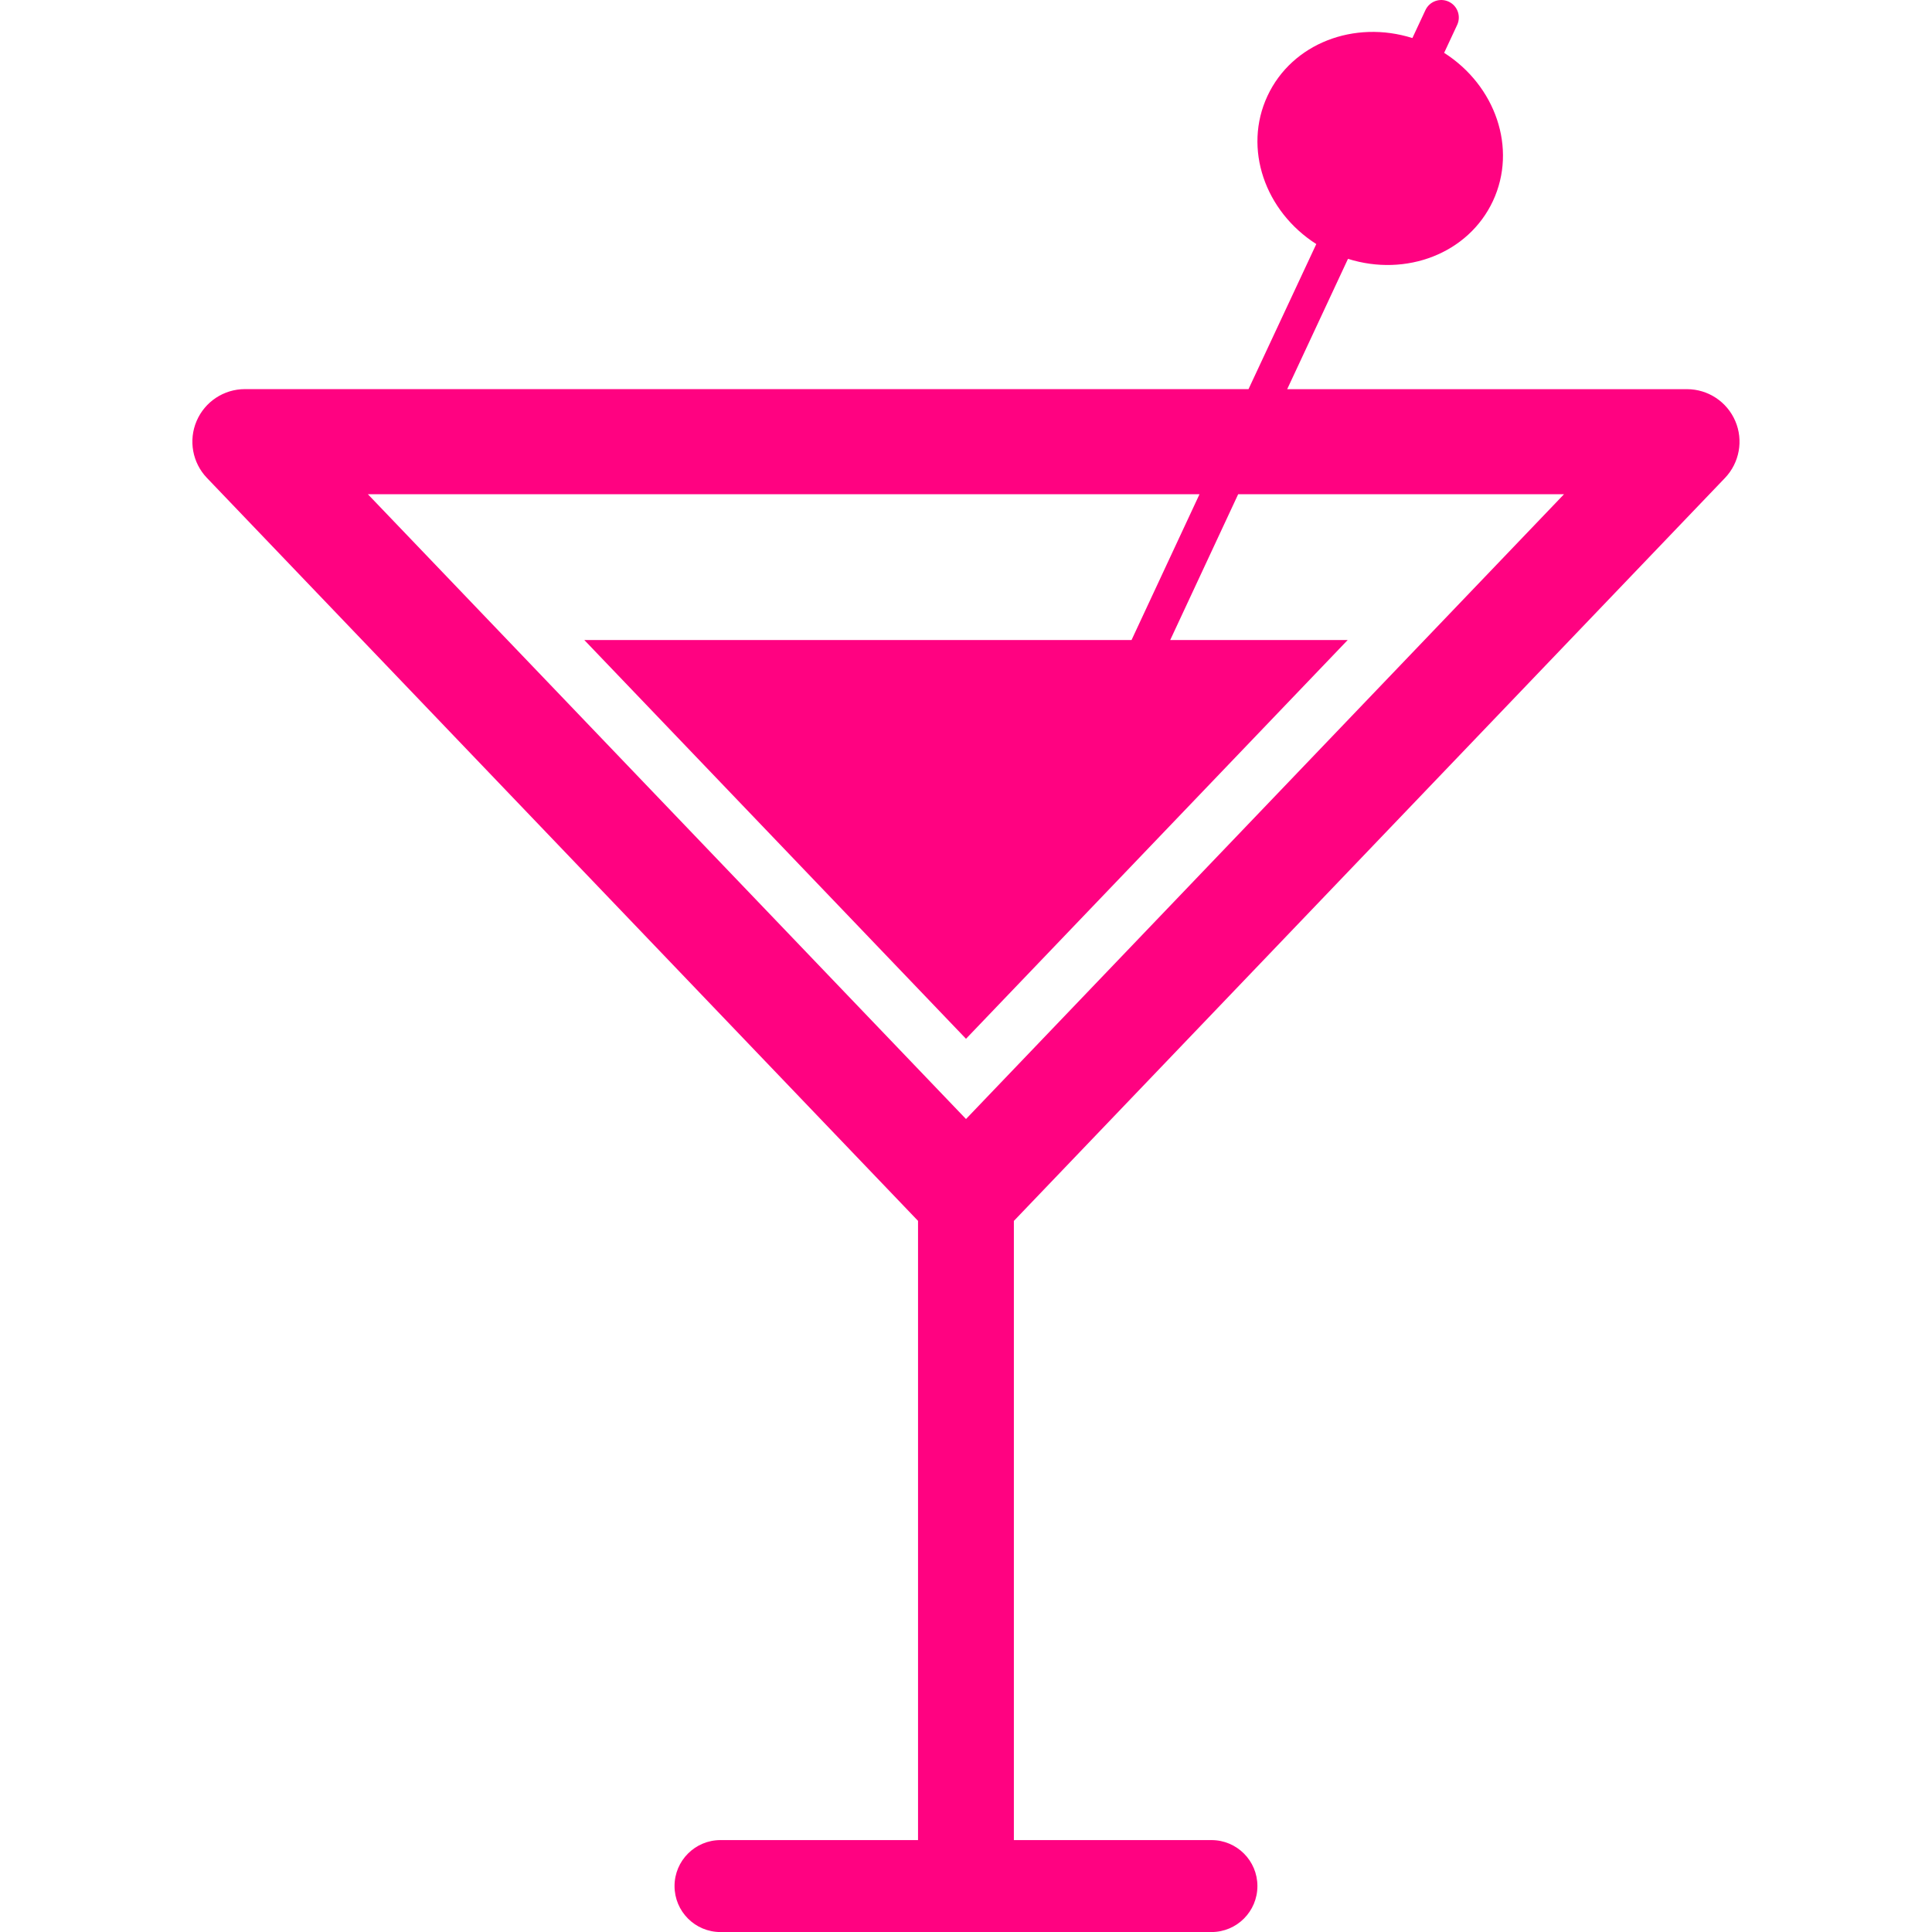 <?xml version="1.0" encoding="iso-8859-1"?>
<!-- Generator: Adobe Illustrator 16.0.0, SVG Export Plug-In . SVG Version: 6.00 Build 0)  -->
<!DOCTYPE svg PUBLIC "-//W3C//DTD SVG 1.1//EN" "http://www.w3.org/Graphics/SVG/1.1/DTD/svg11.dtd">
<svg version="1.1" id="Capa_1" class="icon" xmlns="http://www.w3.org/2000/svg" xmlns:xlink="http://www.w3.org/1999/xlink" x="0px" y="0px"
	 width="50px" height="50px" viewBox="0 0 37.372 37.372" style="enable-background:new 0 0 37.372 37.372; fill:rgb(255, 2, 129);"
	 xml:space="preserve">
<g>
	<path d="M33.367,9.246c0.281-0.294,0.36-0.728,0.2-1.101c-0.16-0.374-0.528-0.617-0.934-0.617h-7.734l1.176-2.521
		c1.122,0.354,2.327-0.1,2.804-1.119c0.475-1.019,0.048-2.233-0.944-2.866l0.252-0.54c0.079-0.17,0.006-0.371-0.164-0.45
		c-0.17-0.079-0.371-0.006-0.45,0.164l-0.252,0.54c-1.123-0.354-2.327,0.1-2.803,1.119s-0.048,2.233,0.944,2.866l-1.311,2.806H4.737
		c-0.407,0-0.774,0.243-0.934,0.617c-0.16,0.374-0.081,0.808,0.2,1.101l13.755,14.371v11.978h-3.821
		c-0.491,0-0.889,0.398-0.889,0.889c0,0.491,0.397,0.89,0.889,0.89h9.497c0.491,0,0.889-0.398,0.889-0.89
		c0-0.49-0.397-0.889-0.889-0.889h-3.822V23.617L33.367,9.246z M23.203,9.56l-1.315,2.821H11.303l7.383,7.713l7.383-7.713h-3.433
		l1.315-2.821h6.303L18.686,21.646L7.116,9.56H23.203z"/>
</g>
<g>
</g>
<g>
</g>
<g>
</g>
<g>
</g>
<g>
</g>
<g>
</g>
<g>
</g>
<g>
</g>
<g>
</g>
<g>
</g>
<g>
</g>
<g>
</g>
<g>
</g>
<g>
</g>
<g>
</g>
</svg>
